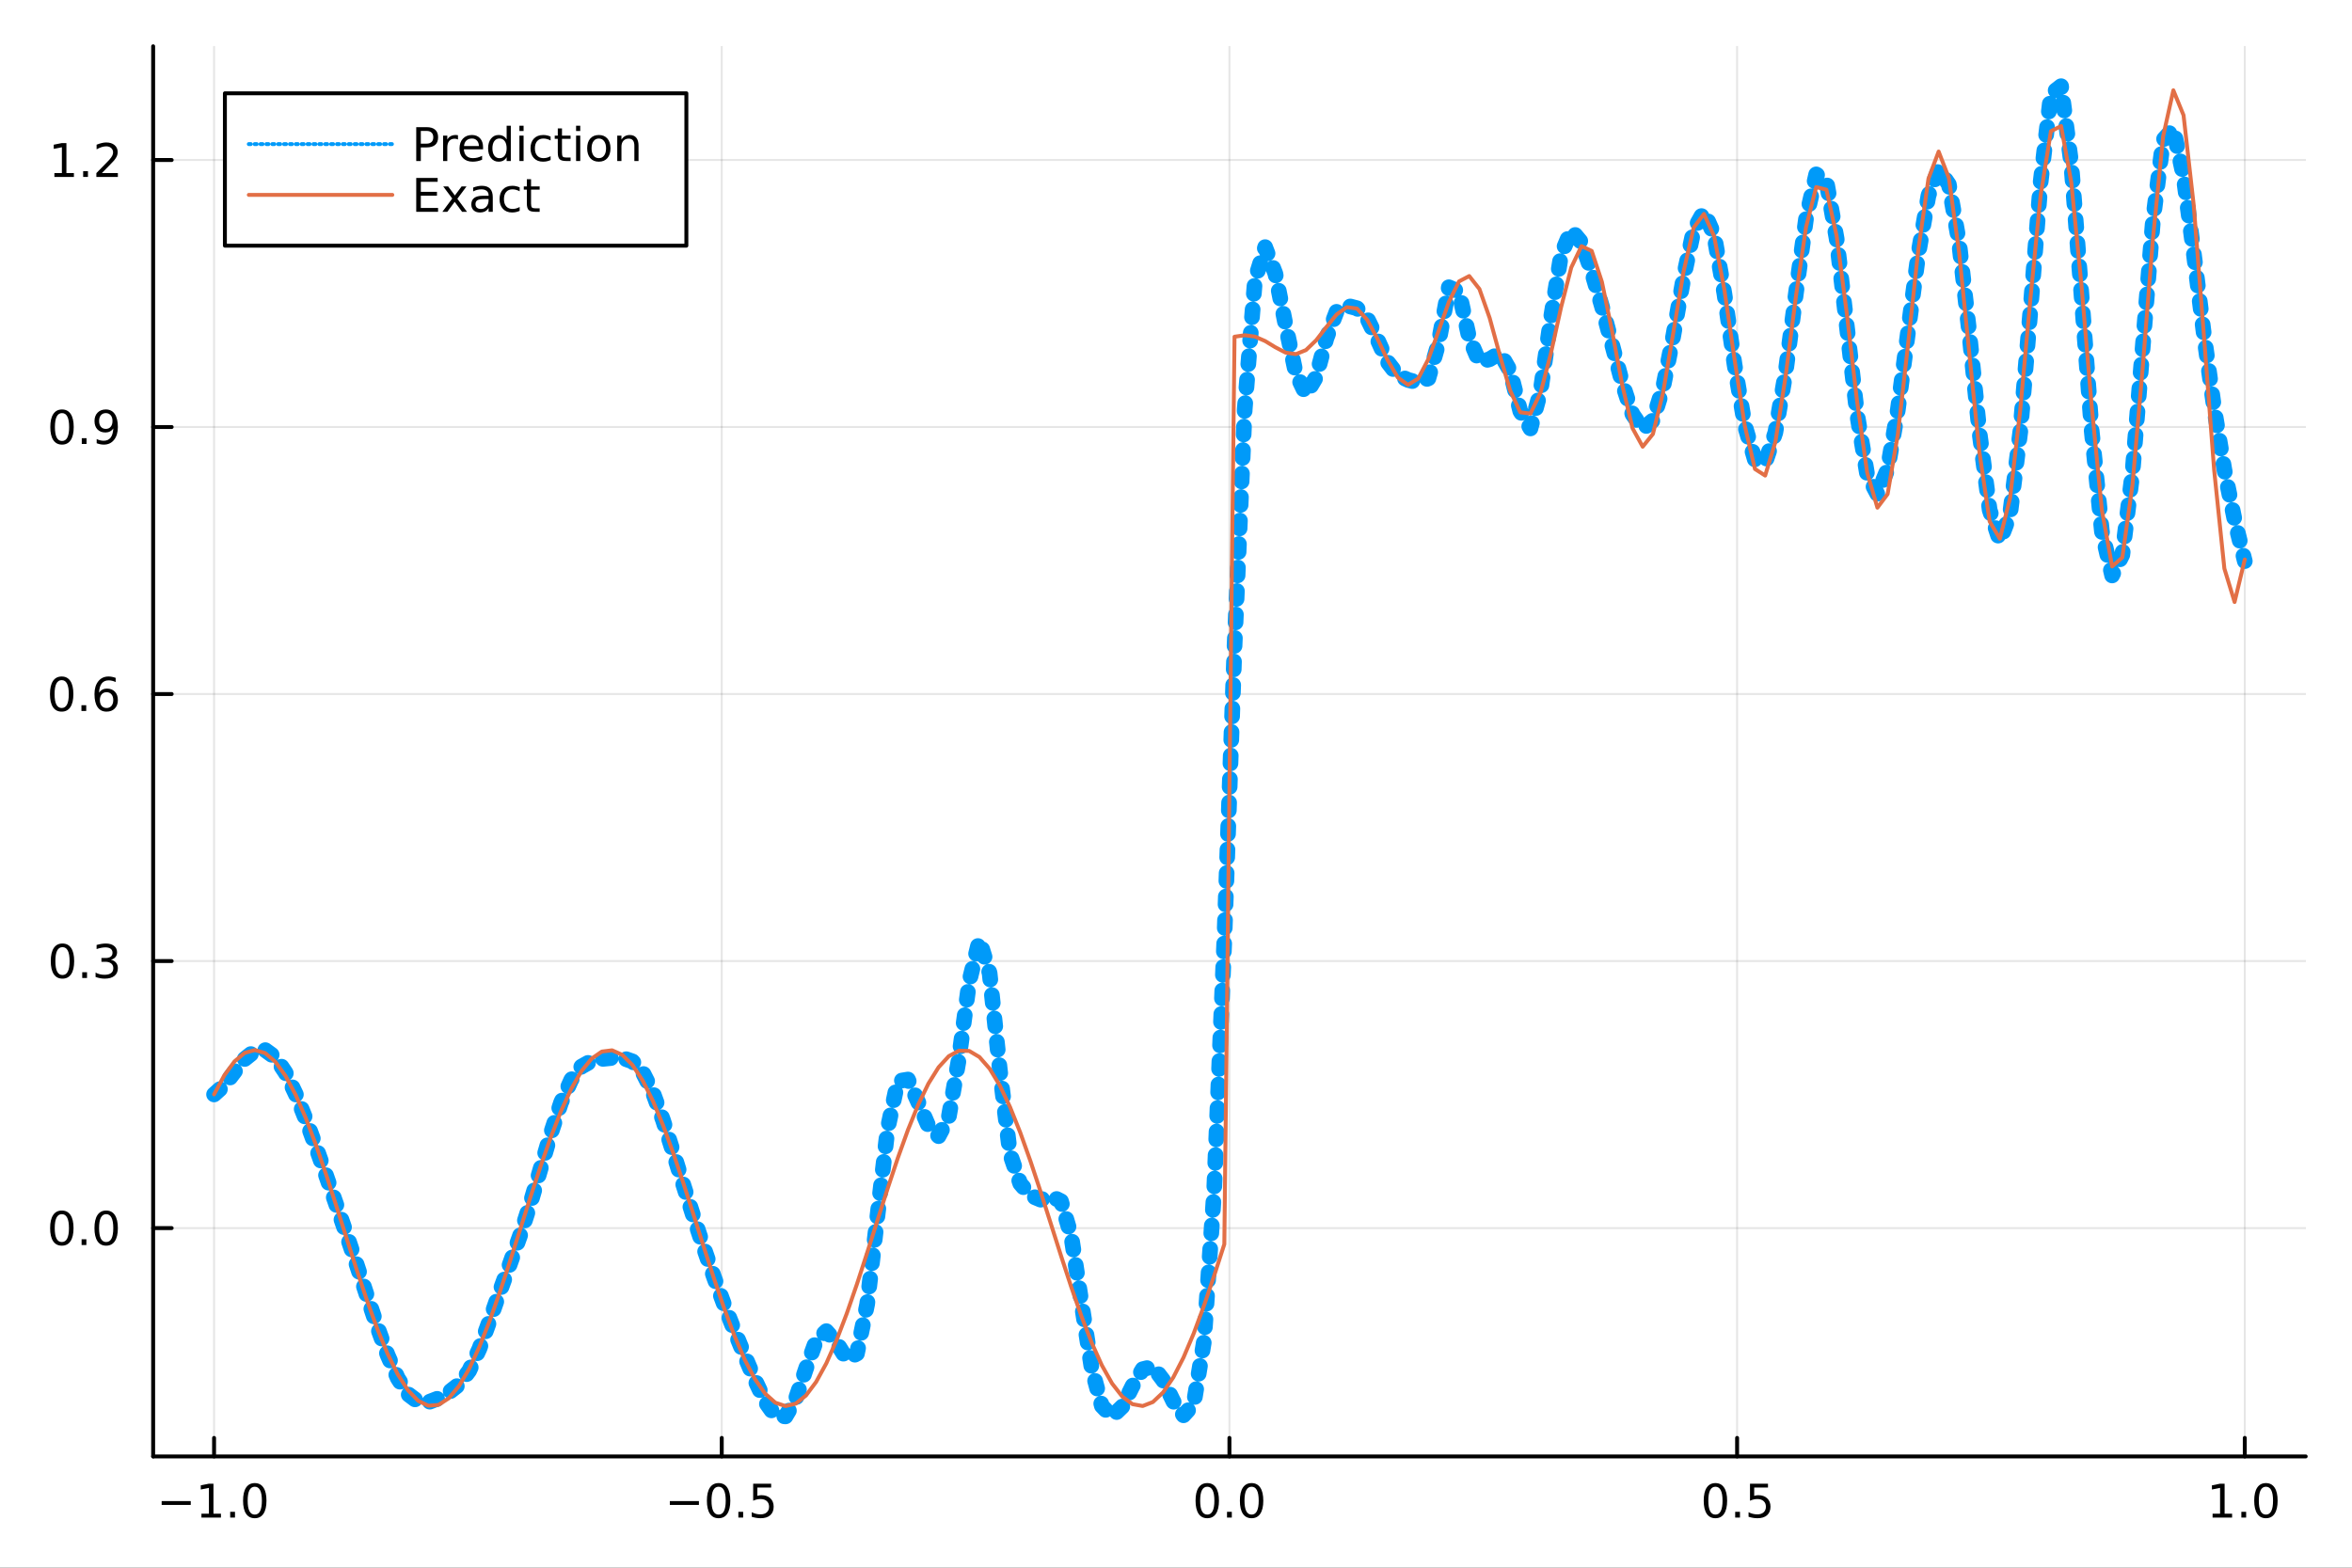 <?xml version="1.0" encoding="utf-8"?>
<svg xmlns="http://www.w3.org/2000/svg" xmlns:xlink="http://www.w3.org/1999/xlink" width="600" height="400" viewBox="0 0 2400 1600">
<rect x="0" y="0" width="2400" height="1600" fill="#333333" stroke="none"/>
<defs>
  <clipPath id="clip980">
    <rect x="0" y="0" width="2400" height="1600"/>
  </clipPath>
</defs>
<path clip-path="url(#clip980)" d="
M0 1600 L2400 1600 L2400 0 L0 0  Z
  " fill="#ffffff" fill-rule="evenodd" fill-opacity="1"/>
<defs>
  <clipPath id="clip981">
    <rect x="480" y="0" width="1681" height="1600"/>
  </clipPath>
</defs>
<path clip-path="url(#clip980)" d="
M156.274 1486.45 L2352.76 1486.45 L2352.76 47.244 L156.274 47.244  Z
  " fill="#ffffff" fill-rule="evenodd" fill-opacity="1"/>
<defs>
  <clipPath id="clip982">
    <rect x="156" y="47" width="2197" height="1440"/>
  </clipPath>
</defs>
<polyline clip-path="url(#clip982)" style="stroke:#000000; stroke-linecap:round; stroke-linejoin:round; stroke-width:2; stroke-opacity:0.1; fill:none" points="
  218.439,1486.45 218.439,47.244 
  "/>
<polyline clip-path="url(#clip982)" style="stroke:#000000; stroke-linecap:round; stroke-linejoin:round; stroke-width:2; stroke-opacity:0.1; fill:none" points="
  736.477,1486.45 736.477,47.244 
  "/>
<polyline clip-path="url(#clip982)" style="stroke:#000000; stroke-linecap:round; stroke-linejoin:round; stroke-width:2; stroke-opacity:0.1; fill:none" points="
  1254.52,1486.45 1254.52,47.244 
  "/>
<polyline clip-path="url(#clip982)" style="stroke:#000000; stroke-linecap:round; stroke-linejoin:round; stroke-width:2; stroke-opacity:0.1; fill:none" points="
  1772.55,1486.45 1772.55,47.244 
  "/>
<polyline clip-path="url(#clip982)" style="stroke:#000000; stroke-linecap:round; stroke-linejoin:round; stroke-width:2; stroke-opacity:0.1; fill:none" points="
  2290.59,1486.45 2290.59,47.244 
  "/>
<polyline clip-path="url(#clip980)" style="stroke:#000000; stroke-linecap:round; stroke-linejoin:round; stroke-width:4; stroke-opacity:1; fill:none" points="
  156.274,1486.45 2352.76,1486.45 
  "/>
<polyline clip-path="url(#clip980)" style="stroke:#000000; stroke-linecap:round; stroke-linejoin:round; stroke-width:4; stroke-opacity:1; fill:none" points="
  218.439,1486.45 218.439,1467.55 
  "/>
<polyline clip-path="url(#clip980)" style="stroke:#000000; stroke-linecap:round; stroke-linejoin:round; stroke-width:4; stroke-opacity:1; fill:none" points="
  736.477,1486.45 736.477,1467.55 
  "/>
<polyline clip-path="url(#clip980)" style="stroke:#000000; stroke-linecap:round; stroke-linejoin:round; stroke-width:4; stroke-opacity:1; fill:none" points="
  1254.52,1486.45 1254.52,1467.55 
  "/>
<polyline clip-path="url(#clip980)" style="stroke:#000000; stroke-linecap:round; stroke-linejoin:round; stroke-width:4; stroke-opacity:1; fill:none" points="
  1772.55,1486.45 1772.55,1467.55 
  "/>
<polyline clip-path="url(#clip980)" style="stroke:#000000; stroke-linecap:round; stroke-linejoin:round; stroke-width:4; stroke-opacity:1; fill:none" points="
  2290.59,1486.45 2290.59,1467.55 
  "/>
<path clip-path="url(#clip980)" d="M164.967 1532.02 L194.643 1532.02 L194.643 1535.95 L164.967 1535.95 L164.967 1532.02 Z" fill="#000000" fill-rule="evenodd" fill-opacity="1" /><path clip-path="url(#clip980)" d="M205.545 1544.91 L213.184 1544.91 L213.184 1518.55 L204.874 1520.21 L204.874 1515.95 L213.138 1514.29 L217.814 1514.29 L217.814 1544.91 L225.453 1544.91 L225.453 1548.85 L205.545 1548.85 L205.545 1544.91 Z" fill="#000000" fill-rule="evenodd" fill-opacity="1" /><path clip-path="url(#clip980)" d="M234.897 1542.97 L239.781 1542.97 L239.781 1548.85 L234.897 1548.85 L234.897 1542.97 Z" fill="#000000" fill-rule="evenodd" fill-opacity="1" /><path clip-path="url(#clip980)" d="M259.966 1517.37 Q256.355 1517.37 254.527 1520.93 Q252.721 1524.47 252.721 1531.6 Q252.721 1538.71 254.527 1542.27 Q256.355 1545.82 259.966 1545.82 Q263.601 1545.82 265.406 1542.27 Q267.235 1538.71 267.235 1531.6 Q267.235 1524.47 265.406 1520.93 Q263.601 1517.37 259.966 1517.37 M259.966 1513.66 Q265.776 1513.66 268.832 1518.27 Q271.911 1522.85 271.911 1531.6 Q271.911 1540.33 268.832 1544.94 Q265.776 1549.52 259.966 1549.52 Q254.156 1549.52 251.077 1544.94 Q248.022 1540.33 248.022 1531.6 Q248.022 1522.85 251.077 1518.27 Q254.156 1513.66 259.966 1513.66 Z" fill="#000000" fill-rule="evenodd" fill-opacity="1" /><path clip-path="url(#clip980)" d="M683.503 1532.02 L713.178 1532.02 L713.178 1535.95 L683.503 1535.95 L683.503 1532.02 Z" fill="#000000" fill-rule="evenodd" fill-opacity="1" /><path clip-path="url(#clip980)" d="M733.271 1517.37 Q729.66 1517.37 727.831 1520.93 Q726.026 1524.47 726.026 1531.6 Q726.026 1538.71 727.831 1542.27 Q729.66 1545.82 733.271 1545.82 Q736.905 1545.82 738.711 1542.27 Q740.539 1538.71 740.539 1531.6 Q740.539 1524.47 738.711 1520.93 Q736.905 1517.37 733.271 1517.37 M733.271 1513.66 Q739.081 1513.66 742.137 1518.27 Q745.215 1522.85 745.215 1531.6 Q745.215 1540.33 742.137 1544.94 Q739.081 1549.52 733.271 1549.52 Q727.461 1549.52 724.382 1544.94 Q721.327 1540.33 721.327 1531.6 Q721.327 1522.85 724.382 1518.27 Q727.461 1513.66 733.271 1513.66 Z" fill="#000000" fill-rule="evenodd" fill-opacity="1" /><path clip-path="url(#clip980)" d="M753.433 1542.97 L758.317 1542.97 L758.317 1548.85 L753.433 1548.85 L753.433 1542.97 Z" fill="#000000" fill-rule="evenodd" fill-opacity="1" /><path clip-path="url(#clip980)" d="M768.548 1514.29 L786.905 1514.29 L786.905 1518.22 L772.831 1518.22 L772.831 1526.7 Q773.849 1526.35 774.868 1526.19 Q775.886 1526 776.905 1526 Q782.692 1526 786.072 1529.17 Q789.451 1532.34 789.451 1537.76 Q789.451 1543.34 785.979 1546.44 Q782.507 1549.52 776.187 1549.52 Q774.011 1549.52 771.743 1549.15 Q769.498 1548.78 767.09 1548.04 L767.09 1543.34 Q769.173 1544.47 771.396 1545.03 Q773.618 1545.58 776.095 1545.58 Q780.099 1545.58 782.437 1543.48 Q784.775 1541.37 784.775 1537.76 Q784.775 1534.15 782.437 1532.04 Q780.099 1529.94 776.095 1529.94 Q774.22 1529.94 772.345 1530.35 Q770.493 1530.77 768.548 1531.65 L768.548 1514.29 Z" fill="#000000" fill-rule="evenodd" fill-opacity="1" /><path clip-path="url(#clip980)" d="M1231.9 1517.37 Q1228.29 1517.37 1226.46 1520.93 Q1224.65 1524.47 1224.65 1531.6 Q1224.65 1538.71 1226.46 1542.27 Q1228.29 1545.82 1231.9 1545.82 Q1235.53 1545.82 1237.34 1542.27 Q1239.17 1538.71 1239.17 1531.6 Q1239.17 1524.47 1237.34 1520.93 Q1235.53 1517.37 1231.9 1517.37 M1231.9 1513.66 Q1237.71 1513.66 1240.77 1518.27 Q1243.84 1522.85 1243.84 1531.6 Q1243.84 1540.33 1240.77 1544.94 Q1237.71 1549.52 1231.9 1549.52 Q1226.09 1549.52 1223.01 1544.94 Q1219.96 1540.33 1219.96 1531.6 Q1219.96 1522.85 1223.01 1518.27 Q1226.09 1513.66 1231.9 1513.66 Z" fill="#000000" fill-rule="evenodd" fill-opacity="1" /><path clip-path="url(#clip980)" d="M1252.06 1542.97 L1256.95 1542.97 L1256.95 1548.85 L1252.06 1548.85 L1252.06 1542.97 Z" fill="#000000" fill-rule="evenodd" fill-opacity="1" /><path clip-path="url(#clip980)" d="M1277.13 1517.37 Q1273.52 1517.37 1271.69 1520.93 Q1269.89 1524.47 1269.89 1531.6 Q1269.89 1538.71 1271.69 1542.27 Q1273.52 1545.82 1277.13 1545.82 Q1280.76 1545.82 1282.57 1542.27 Q1284.4 1538.71 1284.4 1531.6 Q1284.4 1524.47 1282.57 1520.93 Q1280.76 1517.37 1277.13 1517.37 M1277.13 1513.66 Q1282.94 1513.66 1286 1518.27 Q1289.08 1522.85 1289.08 1531.6 Q1289.08 1540.33 1286 1544.94 Q1282.94 1549.52 1277.13 1549.52 Q1271.32 1549.52 1268.24 1544.94 Q1265.19 1540.33 1265.19 1531.6 Q1265.19 1522.85 1268.24 1518.27 Q1271.32 1513.66 1277.13 1513.66 Z" fill="#000000" fill-rule="evenodd" fill-opacity="1" /><path clip-path="url(#clip980)" d="M1750.44 1517.37 Q1746.82 1517.37 1745 1520.93 Q1743.19 1524.47 1743.19 1531.6 Q1743.19 1538.71 1745 1542.27 Q1746.82 1545.82 1750.44 1545.82 Q1754.07 1545.82 1755.88 1542.27 Q1757.7 1538.71 1757.7 1531.6 Q1757.7 1524.47 1755.88 1520.93 Q1754.07 1517.37 1750.44 1517.37 M1750.44 1513.66 Q1756.25 1513.66 1759.3 1518.27 Q1762.38 1522.85 1762.38 1531.6 Q1762.38 1540.33 1759.3 1544.94 Q1756.25 1549.52 1750.44 1549.52 Q1744.63 1549.52 1741.55 1544.94 Q1738.49 1540.33 1738.49 1531.6 Q1738.49 1522.85 1741.55 1518.27 Q1744.63 1513.66 1750.44 1513.66 Z" fill="#000000" fill-rule="evenodd" fill-opacity="1" /><path clip-path="url(#clip980)" d="M1770.6 1542.97 L1775.48 1542.97 L1775.48 1548.85 L1770.6 1548.85 L1770.6 1542.97 Z" fill="#000000" fill-rule="evenodd" fill-opacity="1" /><path clip-path="url(#clip980)" d="M1785.71 1514.29 L1804.07 1514.29 L1804.07 1518.22 L1790 1518.22 L1790 1526.7 Q1791.01 1526.35 1792.03 1526.19 Q1793.05 1526 1794.07 1526 Q1799.86 1526 1803.24 1529.17 Q1806.62 1532.34 1806.62 1537.76 Q1806.62 1543.34 1803.14 1546.44 Q1799.67 1549.52 1793.35 1549.52 Q1791.18 1549.52 1788.91 1549.15 Q1786.66 1548.78 1784.25 1548.04 L1784.25 1543.34 Q1786.34 1544.47 1788.56 1545.03 Q1790.78 1545.58 1793.26 1545.58 Q1797.26 1545.58 1799.6 1543.48 Q1801.94 1541.37 1801.94 1537.76 Q1801.94 1534.15 1799.6 1532.04 Q1797.26 1529.94 1793.26 1529.94 Q1791.38 1529.94 1789.51 1530.35 Q1787.66 1530.77 1785.71 1531.65 L1785.71 1514.29 Z" fill="#000000" fill-rule="evenodd" fill-opacity="1" /><path clip-path="url(#clip980)" d="M2257.74 1544.91 L2265.38 1544.91 L2265.38 1518.55 L2257.07 1520.21 L2257.07 1515.95 L2265.34 1514.29 L2270.01 1514.29 L2270.01 1544.91 L2277.65 1544.91 L2277.65 1548.85 L2257.74 1548.85 L2257.74 1544.91 Z" fill="#000000" fill-rule="evenodd" fill-opacity="1" /><path clip-path="url(#clip980)" d="M2287.1 1542.97 L2291.98 1542.97 L2291.98 1548.85 L2287.1 1548.85 L2287.1 1542.97 Z" fill="#000000" fill-rule="evenodd" fill-opacity="1" /><path clip-path="url(#clip980)" d="M2312.17 1517.37 Q2308.55 1517.37 2306.73 1520.93 Q2304.92 1524.47 2304.92 1531.6 Q2304.92 1538.71 2306.73 1542.27 Q2308.55 1545.82 2312.17 1545.82 Q2315.8 1545.82 2317.61 1542.27 Q2319.43 1538.71 2319.43 1531.6 Q2319.43 1524.47 2317.61 1520.93 Q2315.8 1517.37 2312.17 1517.37 M2312.17 1513.66 Q2317.98 1513.66 2321.03 1518.27 Q2324.11 1522.85 2324.11 1531.6 Q2324.11 1540.33 2321.03 1544.94 Q2317.98 1549.52 2312.17 1549.52 Q2306.36 1549.52 2303.28 1544.94 Q2300.22 1540.33 2300.22 1531.6 Q2300.22 1522.85 2303.28 1518.27 Q2306.36 1513.66 2312.17 1513.66 Z" fill="#000000" fill-rule="evenodd" fill-opacity="1" /><polyline clip-path="url(#clip982)" style="stroke:#000000; stroke-linecap:round; stroke-linejoin:round; stroke-width:2; stroke-opacity:0.1; fill:none" points="
  156.274,1253.4 2352.76,1253.4 
  "/>
<polyline clip-path="url(#clip982)" style="stroke:#000000; stroke-linecap:round; stroke-linejoin:round; stroke-width:2; stroke-opacity:0.1; fill:none" points="
  156.274,980.872 2352.76,980.872 
  "/>
<polyline clip-path="url(#clip982)" style="stroke:#000000; stroke-linecap:round; stroke-linejoin:round; stroke-width:2; stroke-opacity:0.1; fill:none" points="
  156.274,708.348 2352.76,708.348 
  "/>
<polyline clip-path="url(#clip982)" style="stroke:#000000; stroke-linecap:round; stroke-linejoin:round; stroke-width:2; stroke-opacity:0.1; fill:none" points="
  156.274,435.825 2352.76,435.825 
  "/>
<polyline clip-path="url(#clip982)" style="stroke:#000000; stroke-linecap:round; stroke-linejoin:round; stroke-width:2; stroke-opacity:0.1; fill:none" points="
  156.274,163.301 2352.76,163.301 
  "/>
<polyline clip-path="url(#clip980)" style="stroke:#000000; stroke-linecap:round; stroke-linejoin:round; stroke-width:4; stroke-opacity:1; fill:none" points="
  156.274,1486.45 156.274,47.244 
  "/>
<polyline clip-path="url(#clip980)" style="stroke:#000000; stroke-linecap:round; stroke-linejoin:round; stroke-width:4; stroke-opacity:1; fill:none" points="
  156.274,1253.4 175.172,1253.4 
  "/>
<polyline clip-path="url(#clip980)" style="stroke:#000000; stroke-linecap:round; stroke-linejoin:round; stroke-width:4; stroke-opacity:1; fill:none" points="
  156.274,980.872 175.172,980.872 
  "/>
<polyline clip-path="url(#clip980)" style="stroke:#000000; stroke-linecap:round; stroke-linejoin:round; stroke-width:4; stroke-opacity:1; fill:none" points="
  156.274,708.348 175.172,708.348 
  "/>
<polyline clip-path="url(#clip980)" style="stroke:#000000; stroke-linecap:round; stroke-linejoin:round; stroke-width:4; stroke-opacity:1; fill:none" points="
  156.274,435.825 175.172,435.825 
  "/>
<polyline clip-path="url(#clip980)" style="stroke:#000000; stroke-linecap:round; stroke-linejoin:round; stroke-width:4; stroke-opacity:1; fill:none" points="
  156.274,163.301 175.172,163.301 
  "/>
<path clip-path="url(#clip980)" d="M63.099 1239.19 Q59.487 1239.19 57.659 1242.76 Q55.853 1246.3 55.853 1253.43 Q55.853 1260.54 57.659 1264.1 Q59.487 1267.64 63.099 1267.64 Q66.733 1267.64 68.538 1264.1 Q70.367 1260.54 70.367 1253.43 Q70.367 1246.3 68.538 1242.76 Q66.733 1239.19 63.099 1239.19 M63.099 1235.49 Q68.909 1235.49 71.964 1240.1 Q75.043 1244.68 75.043 1253.43 Q75.043 1262.16 71.964 1266.76 Q68.909 1271.35 63.099 1271.35 Q57.288 1271.35 54.21 1266.76 Q51.154 1262.16 51.154 1253.43 Q51.154 1244.68 54.21 1240.1 Q57.288 1235.49 63.099 1235.49 Z" fill="#000000" fill-rule="evenodd" fill-opacity="1" /><path clip-path="url(#clip980)" d="M83.26 1264.8 L88.145 1264.8 L88.145 1270.68 L83.26 1270.68 L83.26 1264.8 Z" fill="#000000" fill-rule="evenodd" fill-opacity="1" /><path clip-path="url(#clip980)" d="M108.33 1239.19 Q104.719 1239.19 102.89 1242.76 Q101.084 1246.3 101.084 1253.43 Q101.084 1260.54 102.89 1264.1 Q104.719 1267.64 108.33 1267.64 Q111.964 1267.64 113.77 1264.1 Q115.598 1260.54 115.598 1253.43 Q115.598 1246.3 113.77 1242.76 Q111.964 1239.19 108.33 1239.19 M108.33 1235.49 Q114.14 1235.49 117.195 1240.1 Q120.274 1244.68 120.274 1253.43 Q120.274 1262.16 117.195 1266.76 Q114.14 1271.35 108.33 1271.35 Q102.52 1271.35 99.441 1266.76 Q96.385 1262.16 96.385 1253.43 Q96.385 1244.68 99.441 1240.1 Q102.52 1235.49 108.33 1235.49 Z" fill="#000000" fill-rule="evenodd" fill-opacity="1" /><path clip-path="url(#clip980)" d="M63.747 966.67 Q60.136 966.67 58.307 970.235 Q56.501 973.777 56.501 980.906 Q56.501 988.013 58.307 991.578 Q60.136 995.119 63.747 995.119 Q67.381 995.119 69.186 991.578 Q71.015 988.013 71.015 980.906 Q71.015 973.777 69.186 970.235 Q67.381 966.67 63.747 966.67 M63.747 962.967 Q69.557 962.967 72.612 967.573 Q75.691 972.157 75.691 980.906 Q75.691 989.633 72.612 994.24 Q69.557 998.823 63.747 998.823 Q57.937 998.823 54.858 994.24 Q51.802 989.633 51.802 980.906 Q51.802 972.157 54.858 967.573 Q57.937 962.967 63.747 962.967 Z" fill="#000000" fill-rule="evenodd" fill-opacity="1" /><path clip-path="url(#clip980)" d="M83.909 992.272 L88.793 992.272 L88.793 998.152 L83.909 998.152 L83.909 992.272 Z" fill="#000000" fill-rule="evenodd" fill-opacity="1" /><path clip-path="url(#clip980)" d="M113.145 979.518 Q116.501 980.235 118.376 982.504 Q120.274 984.772 120.274 988.106 Q120.274 993.221 116.756 996.022 Q113.237 998.823 106.756 998.823 Q104.58 998.823 102.265 998.383 Q99.973 997.967 97.52 997.11 L97.52 992.596 Q99.464 993.73 101.779 994.309 Q104.094 994.888 106.617 994.888 Q111.015 994.888 113.307 993.152 Q115.621 991.416 115.621 988.106 Q115.621 985.05 113.469 983.337 Q111.339 981.601 107.52 981.601 L103.492 981.601 L103.492 977.758 L107.705 977.758 Q111.154 977.758 112.983 976.393 Q114.811 975.004 114.811 972.411 Q114.811 969.749 112.913 968.337 Q111.038 966.902 107.52 966.902 Q105.598 966.902 103.399 967.319 Q101.2 967.735 98.561 968.615 L98.561 964.448 Q101.223 963.707 103.538 963.337 Q105.876 962.967 107.936 962.967 Q113.26 962.967 116.362 965.397 Q119.464 967.805 119.464 971.925 Q119.464 974.795 117.82 976.786 Q116.177 978.754 113.145 979.518 Z" fill="#000000" fill-rule="evenodd" fill-opacity="1" /><path clip-path="url(#clip980)" d="M62.937 694.147 Q59.325 694.147 57.497 697.712 Q55.691 701.253 55.691 708.383 Q55.691 715.489 57.497 719.054 Q59.325 722.596 62.937 722.596 Q66.571 722.596 68.376 719.054 Q70.205 715.489 70.205 708.383 Q70.205 701.253 68.376 697.712 Q66.571 694.147 62.937 694.147 M62.937 690.443 Q68.747 690.443 71.802 695.05 Q74.881 699.633 74.881 708.383 Q74.881 717.11 71.802 721.716 Q68.747 726.3 62.937 726.3 Q57.126 726.3 54.048 721.716 Q50.992 717.11 50.992 708.383 Q50.992 699.633 54.048 695.05 Q57.126 690.443 62.937 690.443 Z" fill="#000000" fill-rule="evenodd" fill-opacity="1" /><path clip-path="url(#clip980)" d="M83.098 719.749 L87.983 719.749 L87.983 725.628 L83.098 725.628 L83.098 719.749 Z" fill="#000000" fill-rule="evenodd" fill-opacity="1" /><path clip-path="url(#clip980)" d="M108.746 706.485 Q105.598 706.485 103.746 708.638 Q101.918 710.79 101.918 714.54 Q101.918 718.267 103.746 720.443 Q105.598 722.596 108.746 722.596 Q111.895 722.596 113.723 720.443 Q115.575 718.267 115.575 714.54 Q115.575 710.79 113.723 708.638 Q111.895 706.485 108.746 706.485 M118.029 691.832 L118.029 696.091 Q116.27 695.258 114.464 694.818 Q112.682 694.378 110.922 694.378 Q106.293 694.378 103.839 697.503 Q101.409 700.628 101.061 706.948 Q102.427 704.934 104.487 703.869 Q106.547 702.781 109.024 702.781 Q114.233 702.781 117.242 705.952 Q120.274 709.101 120.274 714.54 Q120.274 719.864 117.126 723.082 Q113.978 726.3 108.746 726.3 Q102.751 726.3 99.58 721.716 Q96.409 717.11 96.409 708.383 Q96.409 700.189 100.297 695.328 Q104.186 690.443 110.737 690.443 Q112.496 690.443 114.279 690.791 Q116.084 691.138 118.029 691.832 Z" fill="#000000" fill-rule="evenodd" fill-opacity="1" /><path clip-path="url(#clip980)" d="M63.284 421.624 Q59.673 421.624 57.844 425.188 Q56.038 428.73 56.038 435.86 Q56.038 442.966 57.844 446.531 Q59.673 450.072 63.284 450.072 Q66.918 450.072 68.724 446.531 Q70.552 442.966 70.552 435.86 Q70.552 428.73 68.724 425.188 Q66.918 421.624 63.284 421.624 M63.284 417.92 Q69.094 417.92 72.149 422.526 Q75.228 427.11 75.228 435.86 Q75.228 444.586 72.149 449.193 Q69.094 453.776 63.284 453.776 Q57.474 453.776 54.395 449.193 Q51.339 444.586 51.339 435.86 Q51.339 427.11 54.395 422.526 Q57.474 417.92 63.284 417.92 Z" fill="#000000" fill-rule="evenodd" fill-opacity="1" /><path clip-path="url(#clip980)" d="M83.446 447.225 L88.33 447.225 L88.33 453.105 L83.446 453.105 L83.446 447.225 Z" fill="#000000" fill-rule="evenodd" fill-opacity="1" /><path clip-path="url(#clip980)" d="M98.654 452.387 L98.654 448.128 Q100.413 448.961 102.219 449.401 Q104.024 449.841 105.76 449.841 Q110.39 449.841 112.82 446.739 Q115.274 443.614 115.621 437.272 Q114.279 439.262 112.219 440.327 Q110.158 441.392 107.658 441.392 Q102.473 441.392 99.441 438.267 Q96.432 435.119 96.432 429.679 Q96.432 424.355 99.58 421.137 Q102.728 417.92 107.959 417.92 Q113.955 417.92 117.103 422.526 Q120.274 427.11 120.274 435.86 Q120.274 444.031 116.385 448.915 Q112.52 453.776 105.969 453.776 Q104.209 453.776 102.404 453.429 Q100.598 453.082 98.654 452.387 M107.959 437.735 Q111.108 437.735 112.936 435.582 Q114.788 433.429 114.788 429.679 Q114.788 425.952 112.936 423.799 Q111.108 421.624 107.959 421.624 Q104.811 421.624 102.959 423.799 Q101.131 425.952 101.131 429.679 Q101.131 433.429 102.959 435.582 Q104.811 437.735 107.959 437.735 Z" fill="#000000" fill-rule="evenodd" fill-opacity="1" /><path clip-path="url(#clip980)" d="M55.506 176.646 L63.145 176.646 L63.145 150.281 L54.835 151.947 L54.835 147.688 L63.099 146.021 L67.774 146.021 L67.774 176.646 L75.413 176.646 L75.413 180.581 L55.506 180.581 L55.506 176.646 Z" fill="#000000" fill-rule="evenodd" fill-opacity="1" /><path clip-path="url(#clip980)" d="M84.858 174.702 L89.742 174.702 L89.742 180.581 L84.858 180.581 L84.858 174.702 Z" fill="#000000" fill-rule="evenodd" fill-opacity="1" /><path clip-path="url(#clip980)" d="M103.955 176.646 L120.274 176.646 L120.274 180.581 L98.33 180.581 L98.33 176.646 Q100.992 173.892 105.575 169.262 Q110.182 164.609 111.362 163.267 Q113.608 160.744 114.487 159.007 Q115.39 157.248 115.39 155.558 Q115.39 152.804 113.445 151.068 Q111.524 149.332 108.422 149.332 Q106.223 149.332 103.77 150.095 Q101.339 150.859 98.561 152.41 L98.561 147.688 Q101.385 146.554 103.839 145.975 Q106.293 145.396 108.33 145.396 Q113.7 145.396 116.895 148.082 Q120.089 150.767 120.089 155.257 Q120.089 157.387 119.279 159.308 Q118.492 161.207 116.385 163.799 Q115.807 164.47 112.705 167.688 Q109.603 170.882 103.955 176.646 Z" fill="#000000" fill-rule="evenodd" fill-opacity="1" /><polyline clip-path="url(#clip982)" style="stroke:#009af9; stroke-linecap:round; stroke-linejoin:round; stroke-width:16; stroke-opacity:1; fill:none" stroke-dasharray="8, 16" points="
  218.439,1116.99 228.852,1107.62 239.264,1093.9 249.677,1080.82 260.09,1072.52 270.503,1071.63 280.916,1079.19 291.329,1094.7 301.741,1116.58 312.154,1142.69 
  322.567,1171.07 332.98,1200.39 343.393,1230.15 353.805,1260.42 364.218,1291.42 374.631,1322.99 385.044,1354.12 395.457,1382.84 405.87,1406.53 416.282,1422.8 
  426.695,1430.62 437.108,1431.1 447.521,1427.09 457.934,1421.18 468.347,1412.99 478.759,1398.99 489.172,1376.53 499.585,1347.91 509.998,1318.23 520.411,1289.73 
  530.824,1260.51 541.236,1228.1 551.649,1192.6 562.062,1156.88 572.475,1125.36 582.888,1102.1 593.301,1088.58 603.713,1082.78 614.126,1080.81 624.539,1079.75 
  634.952,1079.64 645.365,1083.27 655.777,1094.36 666.19,1114.88 676.603,1143.43 687.016,1176.18 697.429,1209.65 707.842,1242.29 718.254,1273.77 728.667,1303.77 
  739.08,1331.93 749.493,1358.38 759.906,1383.77 770.319,1408.32 780.731,1430.31 791.144,1444.98 801.557,1445.57 811.97,1427.92 822.383,1396.97 832.796,1368.33 
  843.208,1358.6 853.621,1370.3 864.034,1387.1 874.447,1381.46 884.86,1331.02 895.273,1241.74 905.685,1152.42 916.098,1103.48 926.511,1101.78 936.924,1124.76 
  947.337,1149.11 957.749,1159.55 968.162,1139.91 978.575,1079.86 988.988,1002.01 999.401,959.505 1009.81,993.205 1020.23,1091.86 1030.64,1177.63 1041.05,1207.88 
  1051.46,1220.02 1061.88,1224.38 1072.29,1220.74 1082.7,1226 1093.12,1261.42 1103.53,1329.41 1113.94,1396.38 1124.35,1434.85 1134.77,1445.72 1145.18,1435.59 
  1155.59,1414.67 1166.01,1397.43 1176.42,1394.8 1186.83,1408.54 1197.24,1430.13 1207.66,1444.44 1218.07,1433.05 1228.48,1369.33 1238.9,1216.02 1249.31,959.39 
  1259.72,659.765 1270.13,417.689 1280.55,285.881 1290.96,252.235 1301.37,279.223 1311.79,331.525 1322.2,380.643 1332.61,402.409 1343.02,384.735 1353.44,345.311 
  1363.85,318.107 1374.26,311.851 1384.68,314.598 1395.09,324.898 1405.5,346.28 1415.91,369.459 1426.33,382.911 1436.74,387.74 1447.15,390.501 1457.57,386.115 
  1467.98,349.729 1478.39,293.182 1488.8,297.749 1499.22,345.157 1509.63,369.698 1520.04,366.587 1530.45,360.197 1540.87,378.315 1551.28,419.573 1561.69,437.242 
  1572.11,398.743 1582.52,325.018 1592.93,260.009 1603.34,235.001 1613.76,247.478 1624.17,277.145 1634.58,312.548 1645,351.649 1655.41,391.012 1665.82,422.797 
  1676.23,437.814 1686.65,429.061 1697.06,395.244 1707.47,342.566 1717.89,283.324 1728.3,234.624 1738.71,216.062 1749.12,239.854 1759.54,299.451 1769.95,372.159 
  1780.36,433.903 1790.78,469.449 1801.19,472.285 1811.6,441.326 1822.01,380.287 1832.43,300.404 1842.84,223.467 1853.25,177.981 1863.67,184.796 1874.08,243.42 
  1884.49,332.622 1894.9,422.09 1905.32,484.623 1915.73,504.248 1926.14,478.953 1936.56,418.303 1946.97,338.814 1957.38,259.756 1967.79,199.602 1978.21,172.871 
  1988.62,188.23 1999.03,247.059 2009.45,339.529 2019.86,441.291 2030.27,520.509 2040.68,552.119 2051.1,524.788 2061.51,440.527 2071.92,315.997 2082.33,185.422 
  2092.75,96.075 2103.16,87.976 2113.57,167.446 2123.99,301.351 2134.4,439.798 2144.81,542.437 2155.22,587.308 2165.64,566.241 2176.05,481.896 2186.46,354.124 
  2196.88,225.036 2207.29,142.859 2217.7,131.477 2228.11,179.608 2238.53,258.215 2248.94,341.86 2259.35,416.921 2269.77,479.448 2280.18,530.475 2290.59,572.662 
  
  "/>
<polyline clip-path="url(#clip982)" style="stroke:#e26f46; stroke-linecap:round; stroke-linejoin:round; stroke-width:4; stroke-opacity:1; fill:none" points="
  218.439,1116.95 228.852,1097.6 239.264,1083.32 249.677,1074.6 260.09,1071.71 270.503,1074.76 280.916,1083.63 291.329,1098.04 301.741,1117.53 312.154,1141.44 
  322.567,1169.02 332.98,1199.34 343.393,1231.43 353.805,1264.24 364.218,1296.69 374.631,1327.73 385.044,1356.35 395.457,1381.6 405.87,1402.67 416.282,1418.87 
  426.695,1429.66 437.108,1434.71 447.521,1433.83 457.934,1427.07 468.347,1414.64 478.759,1396.95 489.172,1374.57 499.585,1348.24 509.998,1318.81 520.411,1287.24 
  530.824,1254.58 541.236,1221.87 551.649,1190.19 562.062,1160.58 572.475,1133.99 582.888,1111.3 593.301,1093.25 603.713,1080.43 614.126,1073.25 624.539,1071.95 
  634.952,1076.57 645.365,1086.96 655.777,1102.79 666.19,1123.53 676.603,1148.51 687.016,1176.91 697.429,1207.81 707.842,1240.2 718.254,1273.01 728.667,1305.19 
  739.08,1335.68 749.493,1363.48 759.906,1387.69 770.319,1407.51 780.731,1422.31 791.144,1431.59 801.557,1435.06 811.97,1432.59 822.383,1424.28 832.796,1410.39 
  843.208,1391.38 853.621,1367.87 864.034,1340.62 874.447,1310.52 884.86,1278.55 895.273,1245.77 905.685,1213.24 916.098,1182.01 926.511,1153.12 936.924,1127.5 
  947.337,1105.98 957.749,1089.28 968.162,1077.94 978.575,1072.32 988.988,1072.61 999.401,1078.8 1009.81,1090.69 1020.23,1107.89 1030.64,1129.84 1041.05,1155.82 
  1051.46,1184.99 1061.88,1216.39 1072.29,1248.99 1082.7,1281.74 1093.12,1313.57 1103.53,1343.43 1113.94,1370.35 1124.35,1393.46 1134.77,1411.99 1145.18,1425.35 
  1155.59,1433.1 1166.01,1434.98 1176.42,1430.93 1186.83,1421.09 1197.24,1405.78 1207.66,1385.49 1218.07,1360.9 1228.48,1332.79 1238.9,1302.09 1249.31,1269.81 
  1259.72,343.664 1270.13,342.163 1280.55,343.529 1290.96,348.078 1301.37,354.415 1311.79,359.863 1322.2,361.477 1332.61,357.285 1343.02,347.292 1353.44,333.821 
  1363.85,321.002 1374.26,313.514 1384.68,314.95 1395.09,326.376 1405.5,345.594 1415.91,367.465 1426.33,385.276 1436.74,392.788 1447.15,386.357 1457.57,366.403 
  1467.98,337.702 1478.39,308.288 1488.8,287.207 1499.22,281.746 1509.63,294.985 1520.04,324.479 1530.45,362.571 1540.87,398.353 1551.28,420.794 1561.69,422.123 
  1572.11,400.443 1582.52,360.708 1592.93,313.673 1603.34,272.988 1613.76,251.239 1624.17,256.075 1634.58,287.606 1645,337.944 1655.41,393.127 1665.82,436.992 
  1676.23,455.903 1686.65,442.971 1697.06,400.445 1707.47,339.494 1717.89,277.294 1728.3,232.194 1738.71,218.304 1749.12,241.112 1759.54,295.473 1769.95,366.688 
  1780.36,434.459 1790.78,478.673 1801.19,485.37 1811.6,451.111 1822.01,384.402 1832.43,303.636 1842.84,232.031 1853.25,190.952 1863.67,193.549 1874.08,240.589 
  1884.49,319.803 1894.9,409.049 1905.32,482.501 1915.73,518.118 1926.14,504.248 1936.56,443.386 1946.97,351.879 1957.38,255.563 1967.79,182.468 1978.21,154.664 
  1988.62,181.609 1999.03,257.012 2009.45,360.224 2019.86,461.877 2030.27,532.241 2040.68,549.914 2051.1,508.317 2061.51,418.008 2071.92,304.058 2082.33,199.092 
  2092.75,133.951 2103.16,128.638 2113.57,186.194 2123.99,291.396 2134.4,414.749 2144.81,520.75 2155.22,578.109 2165.64,568.976 2176.05,494.467 2186.46,374.773 
  2196.88,243.709 2207.29,139.168 2217.7,92.159 2228.11,117.625 2238.53,209.732 2248.94,343.118 2259.35,479.869 2269.77,580.292 2280.18,614.428 2290.59,570.99 
  
  "/>
<path clip-path="url(#clip980)" d="
M229.49 250.738 L700.371 250.738 L700.371 95.218 L229.49 95.218  Z
  " fill="#ffffff" fill-rule="evenodd" fill-opacity="1"/>
<polyline clip-path="url(#clip980)" style="stroke:#000000; stroke-linecap:round; stroke-linejoin:round; stroke-width:4; stroke-opacity:1; fill:none" points="
  229.49,250.738 700.371,250.738 700.371,95.218 229.49,95.218 229.49,250.738 
  "/>
<polyline clip-path="url(#clip980)" style="stroke:#009af9; stroke-linecap:round; stroke-linejoin:round; stroke-width:4; stroke-opacity:1; fill:none" stroke-dasharray="2, 4" points="
  253.896,147.058 400.328,147.058 
  "/>
<path clip-path="url(#clip980)" d="M429.409 133.62 L429.409 146.606 L435.289 146.606 Q438.552 146.606 440.335 144.916 Q442.117 143.227 442.117 140.102 Q442.117 137 440.335 135.31 Q438.552 133.62 435.289 133.62 L429.409 133.62 M424.733 129.778 L435.289 129.778 Q441.099 129.778 444.062 132.416 Q447.048 135.032 447.048 140.102 Q447.048 145.217 444.062 147.833 Q441.099 150.449 435.289 150.449 L429.409 150.449 L429.409 164.338 L424.733 164.338 L424.733 129.778 Z" fill="#000000" fill-rule="evenodd" fill-opacity="1" /><path clip-path="url(#clip980)" d="M467.325 142.393 Q466.608 141.977 465.751 141.791 Q464.918 141.583 463.899 141.583 Q460.288 141.583 458.344 143.944 Q456.423 146.282 456.423 150.68 L456.423 164.338 L452.14 164.338 L452.14 138.412 L456.423 138.412 L456.423 142.44 Q457.765 140.078 459.918 138.944 Q462.071 137.787 465.149 137.787 Q465.589 137.787 466.122 137.856 Q466.654 137.903 467.302 138.018 L467.325 142.393 Z" fill="#000000" fill-rule="evenodd" fill-opacity="1" /><path clip-path="url(#clip980)" d="M492.927 150.31 L492.927 152.393 L473.344 152.393 Q473.622 156.791 475.983 159.106 Q478.367 161.398 482.603 161.398 Q485.057 161.398 487.348 160.796 Q489.663 160.194 491.932 158.99 L491.932 163.018 Q489.64 163.99 487.233 164.5 Q484.825 165.009 482.348 165.009 Q476.145 165.009 472.511 161.398 Q468.899 157.787 468.899 151.629 Q468.899 145.264 472.325 141.537 Q475.774 137.787 481.608 137.787 Q486.839 137.787 489.872 141.166 Q492.927 144.523 492.927 150.31 M488.668 149.06 Q488.622 145.565 486.7 143.481 Q484.802 141.398 481.654 141.398 Q478.089 141.398 475.936 143.412 Q473.807 145.426 473.483 149.083 L488.668 149.06 Z" fill="#000000" fill-rule="evenodd" fill-opacity="1" /><path clip-path="url(#clip980)" d="M516.978 142.347 L516.978 128.319 L521.237 128.319 L521.237 164.338 L516.978 164.338 L516.978 160.449 Q515.635 162.763 513.575 163.898 Q511.538 165.009 508.668 165.009 Q503.969 165.009 501.006 161.259 Q498.066 157.509 498.066 151.398 Q498.066 145.287 501.006 141.537 Q503.969 137.787 508.668 137.787 Q511.538 137.787 513.575 138.921 Q515.635 140.032 516.978 142.347 M502.464 151.398 Q502.464 156.097 504.385 158.782 Q506.33 161.444 509.709 161.444 Q513.089 161.444 515.033 158.782 Q516.978 156.097 516.978 151.398 Q516.978 146.699 515.033 144.037 Q513.089 141.352 509.709 141.352 Q506.33 141.352 504.385 144.037 Q502.464 146.699 502.464 151.398 Z" fill="#000000" fill-rule="evenodd" fill-opacity="1" /><path clip-path="url(#clip980)" d="M530.01 138.412 L534.269 138.412 L534.269 164.338 L530.01 164.338 L530.01 138.412 M530.01 128.319 L534.269 128.319 L534.269 133.713 L530.01 133.713 L530.01 128.319 Z" fill="#000000" fill-rule="evenodd" fill-opacity="1" /><path clip-path="url(#clip980)" d="M561.839 139.407 L561.839 143.389 Q560.033 142.393 558.205 141.907 Q556.399 141.398 554.547 141.398 Q550.404 141.398 548.112 144.037 Q545.82 146.652 545.82 151.398 Q545.82 156.143 548.112 158.782 Q550.404 161.398 554.547 161.398 Q556.399 161.398 558.205 160.912 Q560.033 160.402 561.839 159.407 L561.839 163.342 Q560.056 164.176 558.135 164.592 Q556.237 165.009 554.084 165.009 Q548.228 165.009 544.779 161.328 Q541.33 157.648 541.33 151.398 Q541.33 145.055 544.802 141.421 Q548.297 137.787 554.362 137.787 Q556.33 137.787 558.205 138.203 Q560.08 138.597 561.839 139.407 Z" fill="#000000" fill-rule="evenodd" fill-opacity="1" /><path clip-path="url(#clip980)" d="M573.459 131.051 L573.459 138.412 L582.232 138.412 L582.232 141.722 L573.459 141.722 L573.459 155.796 Q573.459 158.967 574.316 159.87 Q575.195 160.773 577.857 160.773 L582.232 160.773 L582.232 164.338 L577.857 164.338 Q572.927 164.338 571.052 162.509 Q569.177 160.657 569.177 155.796 L569.177 141.722 L566.052 141.722 L566.052 138.412 L569.177 138.412 L569.177 131.051 L573.459 131.051 Z" fill="#000000" fill-rule="evenodd" fill-opacity="1" /><path clip-path="url(#clip980)" d="M587.834 138.412 L592.093 138.412 L592.093 164.338 L587.834 164.338 L587.834 138.412 M587.834 128.319 L592.093 128.319 L592.093 133.713 L587.834 133.713 L587.834 128.319 Z" fill="#000000" fill-rule="evenodd" fill-opacity="1" /><path clip-path="url(#clip980)" d="M611.051 141.398 Q607.626 141.398 605.635 144.083 Q603.644 146.745 603.644 151.398 Q603.644 156.051 605.612 158.736 Q607.602 161.398 611.051 161.398 Q614.454 161.398 616.445 158.713 Q618.436 156.027 618.436 151.398 Q618.436 146.791 616.445 144.106 Q614.454 141.398 611.051 141.398 M611.051 137.787 Q616.607 137.787 619.778 141.398 Q622.95 145.009 622.95 151.398 Q622.95 157.764 619.778 161.398 Q616.607 165.009 611.051 165.009 Q605.473 165.009 602.302 161.398 Q599.153 157.764 599.153 151.398 Q599.153 145.009 602.302 141.398 Q605.473 137.787 611.051 137.787 Z" fill="#000000" fill-rule="evenodd" fill-opacity="1" /><path clip-path="url(#clip980)" d="M651.561 148.689 L651.561 164.338 L647.301 164.338 L647.301 148.828 Q647.301 145.148 645.866 143.319 Q644.431 141.49 641.561 141.49 Q638.112 141.49 636.121 143.69 Q634.13 145.889 634.13 149.685 L634.13 164.338 L629.848 164.338 L629.848 138.412 L634.13 138.412 L634.13 142.44 Q635.658 140.102 637.718 138.944 Q639.801 137.787 642.51 137.787 Q646.977 137.787 649.269 140.565 Q651.561 143.319 651.561 148.689 Z" fill="#000000" fill-rule="evenodd" fill-opacity="1" /><polyline clip-path="url(#clip980)" style="stroke:#e26f46; stroke-linecap:round; stroke-linejoin:round; stroke-width:4; stroke-opacity:1; fill:none" points="
  253.896,198.898 400.328,198.898 
  "/>
<path clip-path="url(#clip980)" d="M424.733 181.618 L446.585 181.618 L446.585 185.553 L429.409 185.553 L429.409 195.784 L445.867 195.784 L445.867 199.719 L429.409 199.719 L429.409 212.242 L447.001 212.242 L447.001 216.178 L424.733 216.178 L424.733 181.618 Z" fill="#000000" fill-rule="evenodd" fill-opacity="1" /><path clip-path="url(#clip980)" d="M476.052 190.252 L466.677 202.867 L476.538 216.178 L471.515 216.178 L463.969 205.992 L456.423 216.178 L451.4 216.178 L461.469 202.613 L452.256 190.252 L457.279 190.252 L464.154 199.488 L471.029 190.252 L476.052 190.252 Z" fill="#000000" fill-rule="evenodd" fill-opacity="1" /><path clip-path="url(#clip980)" d="M494.339 203.145 Q489.177 203.145 487.186 204.326 Q485.196 205.506 485.196 208.354 Q485.196 210.622 486.677 211.965 Q488.182 213.284 490.751 213.284 Q494.293 213.284 496.422 210.784 Q498.575 208.261 498.575 204.094 L498.575 203.145 L494.339 203.145 M502.834 201.386 L502.834 216.178 L498.575 216.178 L498.575 212.242 Q497.117 214.603 494.941 215.738 Q492.765 216.849 489.617 216.849 Q485.635 216.849 483.274 214.627 Q480.936 212.381 480.936 208.631 Q480.936 204.256 483.853 202.034 Q486.793 199.812 492.603 199.812 L498.575 199.812 L498.575 199.395 Q498.575 196.455 496.631 194.858 Q494.71 193.238 491.214 193.238 Q488.992 193.238 486.885 193.77 Q484.779 194.303 482.835 195.367 L482.835 191.432 Q485.173 190.53 487.372 190.09 Q489.571 189.627 491.654 189.627 Q497.279 189.627 500.057 192.543 Q502.834 195.46 502.834 201.386 Z" fill="#000000" fill-rule="evenodd" fill-opacity="1" /><path clip-path="url(#clip980)" d="M530.265 191.247 L530.265 195.229 Q528.459 194.233 526.631 193.747 Q524.825 193.238 522.973 193.238 Q518.83 193.238 516.538 195.877 Q514.246 198.492 514.246 203.238 Q514.246 207.983 516.538 210.622 Q518.83 213.238 522.973 213.238 Q524.825 213.238 526.631 212.752 Q528.459 212.242 530.265 211.247 L530.265 215.182 Q528.482 216.016 526.561 216.432 Q524.663 216.849 522.51 216.849 Q516.654 216.849 513.205 213.168 Q509.756 209.488 509.756 203.238 Q509.756 196.895 513.228 193.261 Q516.723 189.627 522.788 189.627 Q524.756 189.627 526.631 190.043 Q528.506 190.437 530.265 191.247 Z" fill="#000000" fill-rule="evenodd" fill-opacity="1" /><path clip-path="url(#clip980)" d="M541.885 182.891 L541.885 190.252 L550.658 190.252 L550.658 193.562 L541.885 193.562 L541.885 207.636 Q541.885 210.807 542.742 211.71 Q543.621 212.613 546.283 212.613 L550.658 212.613 L550.658 216.178 L546.283 216.178 Q541.353 216.178 539.478 214.349 Q537.603 212.497 537.603 207.636 L537.603 193.562 L534.478 193.562 L534.478 190.252 L537.603 190.252 L537.603 182.891 L541.885 182.891 Z" fill="#000000" fill-rule="evenodd" fill-opacity="1" /></svg>

